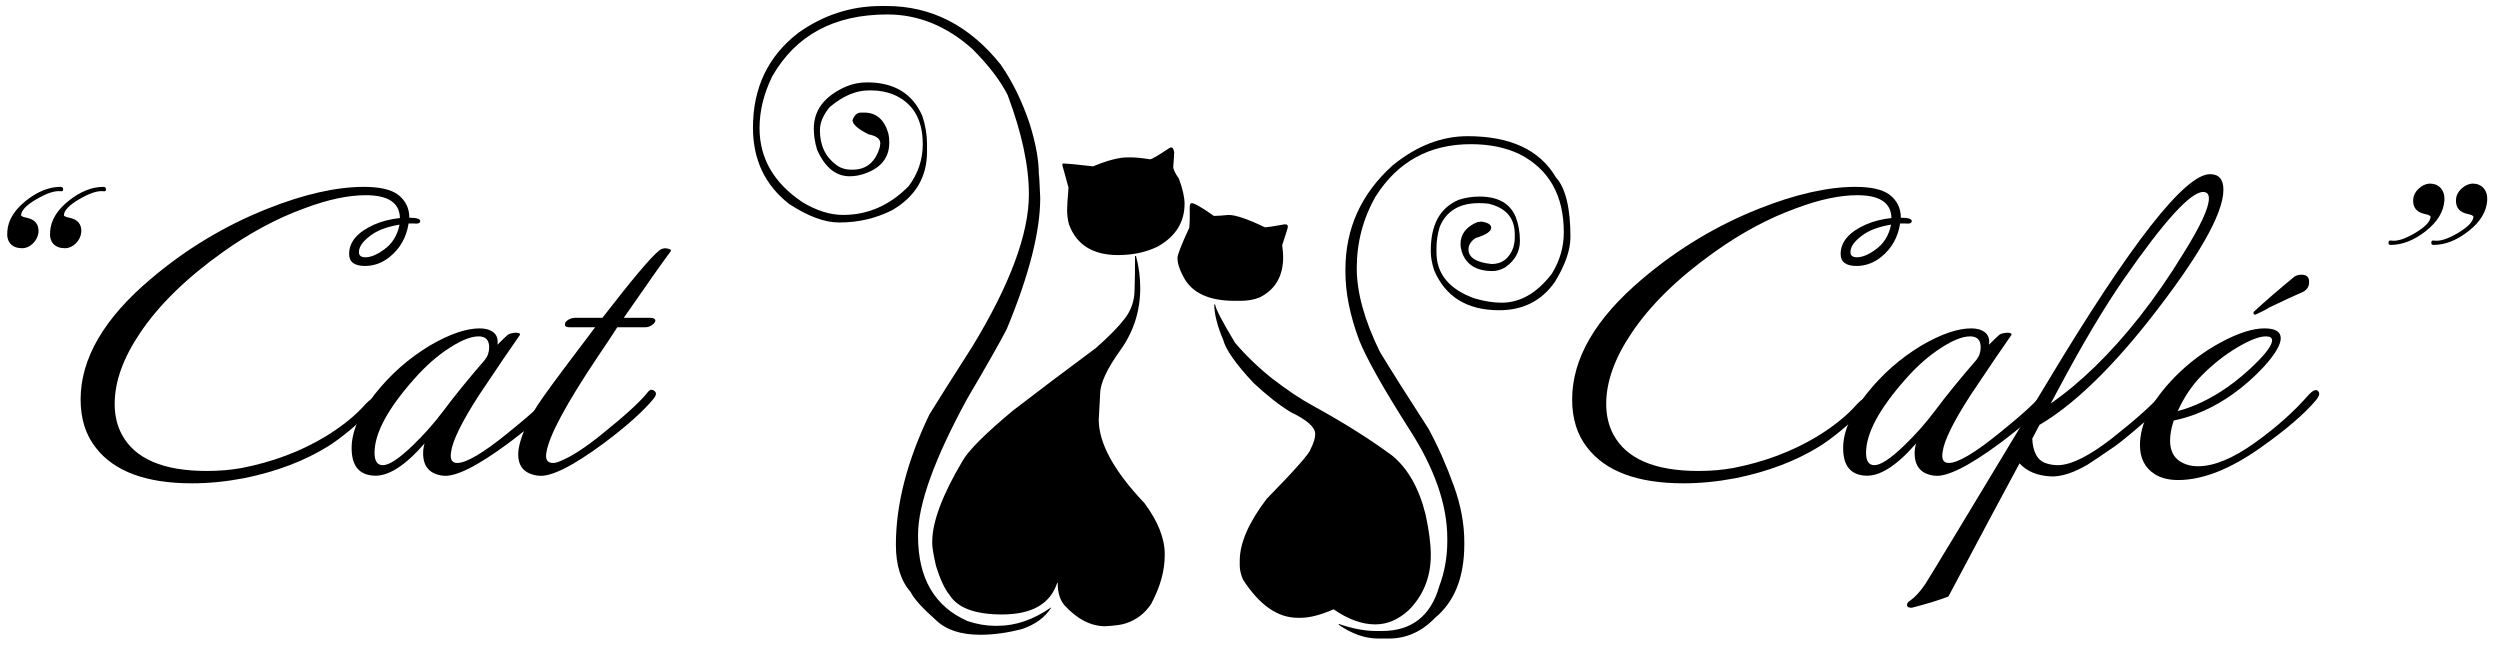 <?xml version="1.0" encoding="UTF-8"?>
<svg xmlns="http://www.w3.org/2000/svg" xmlns:xlink="http://www.w3.org/1999/xlink" width="689pt" height="178pt" viewBox="18 7 689 178" version="1.1">
<defs>
<g>
<symbol overflow="visible" id="glyph0-0">
<path style="stroke:none;" d="M 6.297 0 L 6.297 -86.5 L 43.797 -86.5 L 43.797 0 Z M 12.5 -6.297 L 37.5 -6.297 L 37.5 -80.297 L 12.5 -80.297 Z M 12.5 -6.297 "/>
</symbol>
<symbol overflow="visible" id="glyph0-1">
<path style="stroke:none;" d="M 38.906 -78.797 C 38.906 -78.398 38.672 -78.234 38.203 -78.297 C 36.598 -78.492 34.395 -77.773 31.594 -76.141 C 28.801 -74.516 27.367 -73.035 27.297 -71.703 C 27.297 -71.43 27.797 -71.195 28.797 -71 C 31.129 -70.531 32.227 -69.195 32.094 -67 C 31.969 -65.801 31.453 -64.766 30.547 -63.891 C 29.648 -63.023 28.664 -62.594 27.594 -62.594 C 26.195 -62.594 25.129 -62.992 24.391 -63.797 C 23.66 -64.598 23.363 -65.734 23.5 -67.203 C 23.695 -70.266 25.395 -73.078 28.594 -75.641 C 31.801 -78.211 35.004 -79.5 38.203 -79.5 C 38.672 -79.5 38.906 -79.266 38.906 -78.797 Z M 27.094 -78.797 C 27.094 -78.398 26.863 -78.234 26.406 -78.297 C 24.801 -78.492 22.598 -77.773 19.797 -76.141 C 16.992 -74.516 15.562 -73.035 15.5 -71.703 C 15.5 -71.43 16 -71.195 17 -71 C 19.332 -70.531 20.43 -69.195 20.297 -67 C 20.16 -65.801 19.645 -64.766 18.75 -63.891 C 17.852 -63.023 16.867 -62.594 15.797 -62.594 C 14.398 -62.594 13.332 -62.992 12.594 -63.797 C 11.863 -64.598 11.566 -65.734 11.703 -67.203 C 11.898 -70.266 13.598 -73.078 16.797 -75.641 C 19.992 -78.211 23.195 -79.5 26.406 -79.5 C 26.863 -79.5 27.094 -79.266 27.094 -78.797 Z M 27.094 -78.797 "/>
</symbol>
<symbol overflow="visible" id="glyph0-2">
<path style="stroke:none;" d="M 93.797 -70 C 93.734 -69.469 93.164 -69.27 92.094 -69.406 C 91.633 -69.406 91.133 -69.406 90.594 -69.406 C 90 -65.602 88.27 -62.535 85.406 -60.203 C 83.332 -58.535 81.062 -57.703 78.594 -57.703 C 75.664 -57.703 74.203 -58.801 74.203 -61 C 74.203 -64.332 76.5 -67.031 81.094 -69.094 C 83.227 -70.031 85.598 -70.633 88.203 -70.906 C 88.129 -75.102 84.992 -77.203 78.797 -77.203 C 73.93 -77.203 68.301 -76 61.906 -73.594 C 54.363 -70.863 46.895 -66.863 39.5 -61.594 C 29.363 -54.395 21.695 -46.895 16.5 -39.094 C 11.895 -32.227 9.594 -25.766 9.594 -19.703 C 9.594 -16.504 10.258 -13.672 11.594 -11.203 C 15.195 -4.535 23 -1.203 35 -1.203 C 38.332 -1.203 41.5 -1.469 44.5 -2 C 53.102 -3.664 60.836 -6.566 67.703 -10.703 C 72.367 -13.566 76.066 -16.566 78.797 -19.703 C 79.867 -20.836 80.801 -21.406 81.594 -21.406 C 81.863 -21.406 82.031 -21.336 82.094 -21.203 C 82.562 -20.535 82 -19.438 80.406 -17.906 C 76.07 -13.633 72.07 -10.332 68.406 -8 C 61.863 -3.938 54.129 -1.004 45.203 0.797 C 40.266 1.734 35.5 2.203 30.906 2.203 C 18.301 2.203 9.469 -1.062 4.406 -7.594 C 1.602 -11.133 0.203 -15.57 0.203 -20.906 C 0.203 -32.164 6.633 -43.227 19.5 -54.094 C 29.164 -62.301 39.832 -68.738 51.5 -73.406 C 61.695 -77.469 70.629 -79.5 78.297 -79.5 C 82.566 -79.5 85.664 -78.801 87.594 -77.406 C 89.727 -75.801 90.797 -73.664 90.797 -71 C 92.867 -71 93.867 -70.664 93.797 -70 Z M 88.094 -69.094 C 84.562 -68.5 81.863 -67.469 80 -66 C 77.938 -64.469 76.906 -62.969 76.906 -61.5 C 76.906 -60.562 77.504 -60.094 78.703 -60.094 C 80.172 -60.094 81.867 -60.797 83.797 -62.203 C 86.066 -63.797 87.5 -66.094 88.094 -69.094 Z M 88.094 -69.094 "/>
</symbol>
<symbol overflow="visible" id="glyph0-3">
<path style="stroke:none;" d="M 57.5 -21.094 C 54.633 -17.633 50.133 -13.602 44 -9 C 35.195 -2.469 29.098 0.562 25.703 0.094 C 22.098 -0.363 20.297 -2.426 20.297 -6.094 C 20.297 -6.969 20.43 -7.867 20.703 -8.797 C 15.367 -2.66 10.734 0.301 6.797 0.094 C 2.66 -0.102 0.594 -2.633 0.594 -7.5 C 0.594 -12.031 2.727 -16.992 7 -22.391 C 11.27 -27.797 16.336 -32.266 22.203 -35.797 C 27.598 -38.93 32.164 -40.5 35.906 -40.5 C 37.5 -40.5 38.758 -40.129 39.688 -39.391 C 40.625 -38.66 40.992 -37.531 40.797 -36 C 42.328 -37.531 43.258 -38.426 43.594 -38.688 C 43.926 -38.957 44.395 -39.129 45 -39.203 C 45.664 -39.336 46.195 -39.336 46.594 -39.203 C 47 -39.129 47.102 -38.926 46.906 -38.594 C 44.695 -35.469 40.961 -29.969 35.703 -22.094 C 30.961 -14.758 28.395 -9.531 28 -6.406 C 27.664 -4.406 28.234 -3.406 29.703 -3.406 C 32.234 -3.406 36.898 -6.172 43.703 -11.703 C 49.766 -16.566 53.832 -20.301 55.906 -22.906 C 56.164 -23.238 56.531 -23.406 57 -23.406 C 57.801 -23.406 58.203 -23.07 58.203 -22.406 C 58.203 -22 57.969 -21.562 57.5 -21.094 Z M 37.297 -31.797 C 38.098 -32.797 38.5 -33.961 38.5 -35.297 C 38.5 -37.297 37.531 -38.297 35.594 -38.297 C 33.531 -38.297 30.898 -37.266 27.703 -35.203 C 24.234 -33.004 20.898 -30.07 17.703 -26.406 C 10.504 -18.27 6.906 -11.535 6.906 -6.203 C 6.906 -3.93 7.672 -2.797 9.203 -2.797 C 10.93 -2.797 13.664 -4.598 17.406 -8.203 C 20.531 -11.203 23.363 -14.398 25.906 -17.797 C 29.102 -22.066 32.898 -26.734 37.297 -31.797 Z M 37.297 -31.797 "/>
</symbol>
<symbol overflow="visible" id="glyph0-4">
<path style="stroke:none;" d="M 40.203 -61.703 C 38.004 -58.766 33.703 -52.664 27.297 -43.406 L 34.594 -43.406 C 35.395 -43.406 35.863 -43.203 36 -42.797 C 36.062 -42.398 35.789 -41.969 35.188 -41.5 C 34.594 -41.031 33.895 -40.797 33.094 -40.797 L 25.5 -40.797 C 24.363 -38.992 22.531 -36.227 20 -32.5 C 11.395 -19.633 6.727 -10.938 6 -6.406 C 5.602 -4.406 6.203 -3.406 7.797 -3.406 C 8.328 -3.406 8.895 -3.535 9.5 -3.797 C 12.77 -5.066 16.836 -7.703 21.703 -11.703 C 27.766 -16.566 31.832 -20.301 33.906 -22.906 C 34.57 -23.77 35.27 -23.801 36 -23 C 36.332 -22.531 36.164 -21.895 35.5 -21.094 C 32.633 -17.633 28.133 -13.602 22 -9 C 13.195 -2.469 7.098 0.562 3.703 0.094 C 0.035 -0.363 -1.797 -2.328 -1.797 -5.797 C -1.797 -6.535 -1.695 -7.336 -1.5 -8.203 C -0.695 -11.598 1 -15.332 3.594 -19.406 C 5.258 -21.938 8.797 -26.77 14.203 -33.906 C 15.336 -35.438 17.07 -37.734 19.406 -40.797 L 12.406 -40.797 C 11.531 -40.797 11.094 -41.031 11.094 -41.5 C 11.031 -41.969 11.297 -42.398 11.891 -42.797 C 12.492 -43.203 13.195 -43.406 14 -43.406 L 21.406 -43.406 C 29.602 -54 34.801 -60.164 37 -61.906 C 37.863 -62.633 38.863 -62.766 40 -62.297 C 40.332 -62.16 40.398 -61.961 40.203 -61.703 Z M 40.203 -61.703 "/>
</symbol>
<symbol overflow="visible" id="glyph0-5">
<path style="stroke:none;" d="M 57.094 -78.703 C 57.094 -72.035 50.094 -59.832 36.094 -42.094 C 25.363 -28.633 15.469 -19.238 6.406 -13.906 L 4.406 -10.094 C 4.602 -6.301 5.898 -4.035 8.297 -3.297 C 9.367 -2.961 10.406 -2.797 11.406 -2.797 C 15.07 -2.797 20.102 -5.297 26.5 -10.297 C 33.164 -15.566 37.695 -19.633 40.094 -22.5 C 40.5 -23.102 41 -23.406 41.594 -23.406 C 42.062 -23.406 42.363 -23.203 42.5 -22.797 C 42.695 -22.398 42.562 -21.898 42.094 -21.297 C 41.094 -19.961 38.875 -17.797 35.438 -14.797 C 32.008 -11.797 29.297 -9.562 27.297 -8.094 C 23.035 -5.164 20.469 -3.438 19.594 -2.906 C 15.664 -0.633 12.301 0.43 9.5 0.297 C 5.77 0.098 2.906 -1.098 0.906 -3.297 C -3.562 4.961 -10.098 17.195 -18.703 33.406 C -21.297 34.406 -24.66 35.438 -28.797 36.5 C -29.66 36.5 -30.094 36.266 -30.094 35.797 C -30.164 35.328 -29.867 34.895 -29.203 34.5 C -27.867 33.562 -26.5 32.062 -25.094 30 C -24.164 28.602 -12.938 10.035 8.594 -25.703 C 31.531 -63.898 46.469 -83 53.406 -83 C 55.863 -83 57.094 -81.566 57.094 -78.703 Z M 51.5 -78.094 C 48.031 -78.094 40.727 -70.062 29.594 -54 C 24.195 -46.195 18.234 -36.164 11.703 -23.906 L 9.5 -19.797 C 17.832 -25.598 26 -33.566 34 -43.703 C 38.195 -49.035 42.227 -54.867 46.094 -61.203 C 50.758 -68.672 53.094 -73.703 53.094 -76.297 C 53.094 -77.492 52.562 -78.094 51.5 -78.094 Z M 51.5 -78.094 "/>
</symbol>
<symbol overflow="visible" id="glyph0-6">
<path style="stroke:none;" d="M 50.297 -23.297 C 50.961 -22.766 50.797 -21.898 49.797 -20.703 C 46.598 -16.898 41.5 -12.531 34.5 -7.594 C 26.102 -1.664 18.535 1.297 11.797 1.297 C 9.266 1.297 7.133 0.766 5.406 -0.297 C 2.664 -2.035 1.297 -4.703 1.297 -8.297 C 1.297 -14.234 4.461 -20.469 10.797 -27 C 14.66 -30.938 18.957 -34.172 23.688 -36.703 C 28.426 -39.234 32.395 -40.5 35.594 -40.5 C 38.594 -40.5 40.094 -39.598 40.094 -37.797 C 40.094 -35.992 38.562 -33.395 35.5 -30 C 32.77 -27.062 29.906 -24.531 26.906 -22.406 C 21.77 -18.738 16.332 -16.301 10.594 -15.094 C 9.926 -13.031 9.594 -11.195 9.594 -9.594 C 9.594 -7.062 10.426 -5.195 12.094 -4 C 13.562 -3 15.297 -2.5 17.297 -2.5 C 21.703 -2.5 26.938 -4.664 33 -9 C 38.863 -13.195 43.797 -17.598 47.797 -22.203 C 48.93 -23.398 49.766 -23.766 50.297 -23.297 Z M 36 -38.297 C 34.195 -38.297 31.598 -37.297 28.203 -35.297 C 24.598 -33.16 21.266 -30.531 18.203 -27.406 C 15.598 -24.738 13.43 -21.504 11.703 -17.703 C 16.234 -18.898 20.801 -21.098 25.406 -24.297 C 28.332 -26.367 31.113 -28.738 33.75 -31.406 C 36.383 -34.07 37.703 -36.004 37.703 -37.203 C 37.703 -37.93 37.133 -38.297 36 -38.297 Z M 47.906 -53 C 47.832 -51.938 47.297 -51.133 46.297 -50.594 C 44.16 -49.664 41.062 -48.234 37 -46.297 C 36.195 -45.766 35 -45.133 33.406 -44.406 C 33.332 -44.406 33.266 -44.367 33.203 -44.297 C 33.203 -44.297 33.133 -44.297 33 -44.297 C 32.664 -44.297 32.531 -44.5 32.594 -44.906 C 32.594 -44.969 32.695 -45.098 32.906 -45.297 C 35.633 -47.828 39.266 -50.961 43.797 -54.703 C 44.328 -55.098 44.992 -55.297 45.797 -55.297 C 47.328 -55.297 48.031 -54.531 47.906 -53 Z M 47.906 -53 "/>
</symbol>
<symbol overflow="visible" id="glyph0-7">
<path style="stroke:none;" d="M 56.203 -75.797 C 56.004 -72.66 54.285 -69.828 51.047 -67.297 C 47.816 -64.766 44.602 -63.5 41.406 -63.5 C 40.938 -63.5 40.734 -63.734 40.797 -64.203 C 40.797 -64.598 41.031 -64.766 41.5 -64.703 C 43.102 -64.43 45.285 -65.113 48.047 -66.75 C 50.816 -68.383 52.27 -69.867 52.406 -71.203 C 52.406 -71.535 51.906 -71.801 50.906 -72 C 48.57 -72.469 47.469 -73.801 47.594 -76 C 47.664 -77.133 48.164 -78.133 49.094 -79 C 50.031 -79.863 51.031 -80.332 52.094 -80.406 C 53.426 -80.406 54.457 -79.988 55.188 -79.156 C 55.926 -78.32 56.266 -77.203 56.203 -75.797 Z M 44.406 -75.797 C 44.195 -72.66 42.477 -69.828 39.25 -67.297 C 36.02 -64.766 32.801 -63.5 29.594 -63.5 C 29.133 -63.5 28.938 -63.734 29 -64.203 C 29 -64.598 29.234 -64.766 29.703 -64.703 C 31.297 -64.43 33.477 -65.113 36.25 -66.75 C 39.02 -68.383 40.469 -69.867 40.594 -71.203 C 40.594 -71.535 40.094 -71.801 39.094 -72 C 36.758 -72.469 35.66 -73.801 35.797 -76 C 35.867 -77.133 36.367 -78.133 37.297 -79 C 38.234 -79.863 39.234 -80.332 40.297 -80.406 C 41.629 -80.406 42.66 -79.988 43.391 -79.156 C 44.129 -78.32 44.469 -77.203 44.406 -75.797 Z M 44.406 -75.797 "/>
</symbol>
<symbol overflow="visible" id="glyph1-0">
<path style="stroke:none;" d="M 8.188 0 L 8.188 -112.453 L 56.938 -112.453 L 56.938 0 Z M 16.25 -8.188 L 48.75 -8.188 L 48.75 -104.391 L 16.25 -104.391 Z M 16.25 -8.188 "/>
</symbol>
<symbol overflow="visible" id="glyph1-1">
<path style="stroke:none;" d="M 35.359 -129.344 L 36.797 -129.344 C 49.18 -129.344 59.664 -123.973 68.25 -113.234 C 71.457 -108.641 74.102 -103.266 76.188 -97.109 C 77.914 -91.648 78.781 -86.969 78.781 -83.062 C 78.863 -82.977 78.992 -80.77 79.172 -76.438 C 79.172 -67.164 76.094 -55.117 69.938 -40.297 C 68.113 -36.742 64.473 -30.332 59.016 -21.062 C 50.004 -4.508 45.5 7.969 45.5 16.375 L 45.5 16.766 C 45.5 28.379 50.051 36.18 59.156 40.172 C 61.75 41.035 64.219 41.469 66.562 41.469 L 67.469 41.469 C 72.406 41.469 77.301 39.781 82.156 36.406 L 82.156 36.531 C 80.426 39.219 77.738 41.164 74.094 42.375 C 70.113 43.414 66.301 43.938 62.656 43.938 C 57.281 43.938 53.207 42.594 50.438 39.906 C 46.707 36.613 44.367 34.016 43.422 32.109 C 40.734 29.078 39.391 24.742 39.391 19.109 C 39.391 8.016 42.469 -3.941 48.625 -16.766 C 50.531 -19.891 54.473 -26.129 60.453 -35.484 C 70.848 -52.555 76.047 -66.555 76.047 -77.484 C 76.047 -85.285 74.098 -94.383 70.203 -104.781 C 68.203 -108.77 64.953 -113.016 60.453 -117.516 C 53.348 -123.848 45.547 -127.016 37.047 -127.016 C 22.398 -127.016 11.828 -121.336 5.328 -109.984 C 2.984 -105.211 1.812 -100.445 1.812 -95.688 C 1.812 -87.363 5.758 -80.555 13.656 -75.266 C 17.551 -72.93 21.273 -71.766 24.828 -71.766 C 31.672 -71.766 37.695 -74.406 42.906 -79.688 C 45.5 -83.156 46.797 -87.016 46.797 -91.266 C 46.797 -98.191 44.023 -102.785 38.484 -105.047 C 36.578 -105.734 34.672 -106.078 32.766 -106.078 L 31.844 -106.078 C 28.383 -106.078 24.832 -104.562 21.188 -101.531 C 19.363 -99.363 18.453 -97.195 18.453 -95.031 C 18.453 -90.875 20.016 -87.664 23.141 -85.406 C 24.266 -84.625 25.566 -84.234 27.047 -84.234 L 27.438 -84.234 C 31.25 -84.234 33.758 -86.316 34.969 -90.484 L 35.094 -91.516 C 35.094 -92.734 34.008 -93.555 31.844 -93.984 C 28.906 -95.461 27.438 -96.766 27.438 -97.891 C 27.945 -99.273 28.723 -99.969 29.766 -99.969 L 30.688 -99.969 C 33.977 -99.969 36.188 -98.062 37.312 -94.25 C 37.477 -93.551 37.562 -92.77 37.562 -91.906 L 37.562 -91.656 C 37.562 -87.488 35.223 -84.625 30.547 -83.062 C 29.242 -82.633 27.945 -82.422 26.656 -82.422 C 22.844 -82.422 19.852 -84.848 17.688 -89.703 C 17.07 -91.691 16.766 -93.641 16.766 -95.547 C 16.766 -100.66 19.711 -104.52 25.609 -107.125 C 27.43 -107.906 29.379 -108.297 31.453 -108.297 C 38.91 -108.297 43.984 -105.219 46.672 -99.062 C 47.535 -96.457 47.969 -93.898 47.969 -91.391 L 47.969 -89.188 C 47.969 -82.164 44.758 -76.789 38.344 -73.062 C 33.844 -70.812 29.035 -69.688 23.922 -69.688 L 23.656 -69.688 C 19.758 -69.688 15.211 -71.375 10.016 -74.75 C 3.336 -79.945 0 -86.969 0 -95.812 C 0 -106.812 4.16 -115.52 12.484 -121.938 C 19.41 -126.875 27.035 -129.344 35.359 -129.344 Z M 115.188 -90.344 L 115.438 -90.344 C 115.695 -90.344 115.914 -89.91 116.094 -89.047 C 116.094 -88.617 116.004 -87.273 115.828 -85.016 C 115.828 -84.328 116.348 -83.242 117.391 -81.766 C 118.43 -78.91 118.953 -76.613 118.953 -74.875 C 118.953 -69.758 116.484 -65.816 111.547 -63.047 C 108.336 -61.484 104.695 -60.703 100.625 -60.703 C 93.688 -60.703 89.176 -63.52 87.094 -69.156 C 86.75 -70.457 86.578 -71.801 86.578 -73.188 C 86.578 -74.145 86.707 -76.18 86.969 -79.297 L 85.281 -85.406 L 85.281 -85.672 C 85.281 -85.848 85.32 -85.938 85.406 -85.938 L 85.797 -85.938 C 86.492 -85.938 89.141 -85.676 93.734 -85.156 C 97.711 -86.801 100.875 -87.625 103.219 -87.625 L 104.125 -87.625 C 105.508 -87.625 107.285 -87.445 109.453 -87.094 C 109.891 -87.094 111.672 -88.133 114.797 -90.219 C 114.879 -90.301 115.008 -90.344 115.188 -90.344 Z M 105.297 -60.453 L 105.562 -60.453 C 106.344 -57.586 106.734 -54.641 106.734 -51.609 C 106.734 -45.367 104.957 -39.734 101.406 -34.703 C 97.594 -29.422 95.688 -25.348 95.688 -22.484 L 95.297 -15.344 C 95.297 -8.844 99.5 -1.172 107.906 7.672 C 111.625 12.691 113.484 17.367 113.484 21.703 L 113.484 22.094 C 113.484 26.344 112.227 30.805 109.719 35.484 C 107.988 38.086 105.648 39.863 102.703 40.812 C 101.742 41.164 99.879 41.426 97.109 41.594 C 93.117 41.594 89.348 39.645 85.797 35.75 C 84.586 34.281 83.984 32.242 83.984 29.641 L 83.844 29.641 C 81.938 35.441 76.867 38.344 68.641 38.344 C 61.273 38.344 56.461 36.566 54.203 33.016 C 52.816 31.285 51.562 28.598 50.438 24.953 C 49.75 21.922 49.406 19.844 49.406 18.719 L 49.406 18.328 C 49.406 12.867 52.176 5.457 57.719 -3.906 C 59.363 -6.844 64.047 -11.52 71.766 -17.938 C 77.828 -22.613 85.41 -28.332 94.516 -35.094 C 98.066 -38.219 100.707 -40.906 102.438 -43.156 C 104.258 -45.5 105.172 -48.188 105.172 -51.219 C 105.254 -53.645 105.297 -56.332 105.297 -59.281 Z M 105.297 -60.453 "/>
</symbol>
<symbol overflow="visible" id="glyph1-2">
<path style="stroke:none;" d="M 79.953 -93.469 C 91.734 -93.469 99.836 -89.695 104.266 -82.156 C 106.953 -79.207 108.297 -73.707 108.297 -65.656 C 108.297 -62.094 106.863 -57.973 104 -53.297 C 100.363 -48.098 95.25 -45.5 88.656 -45.5 C 79.82 -45.5 73.844 -49.18 70.719 -56.547 C 70.113 -58.453 69.812 -60.145 69.812 -61.625 L 69.812 -62.016 C 69.812 -69.117 72.367 -73.754 77.484 -75.922 C 79.297 -76.523 81.203 -76.828 83.203 -76.828 C 88.316 -76.828 91.648 -74.961 93.203 -71.234 C 93.984 -69.242 94.375 -67.035 94.375 -64.609 C 94.375 -61.66 93.031 -59.234 90.344 -57.328 C 89.133 -56.641 87.969 -56.297 86.844 -56.297 C 82.414 -56.297 79.598 -58.023 78.391 -61.484 C 78.129 -62.359 78 -63.098 78 -63.703 C 78 -66.473 79.562 -68.508 82.688 -69.812 C 83.031 -69.812 83.375 -69.852 83.719 -69.938 C 85.539 -69.676 86.453 -69.113 86.453 -68.25 C 86.453 -67.207 85.02 -66.254 82.156 -65.391 C 80.852 -64.523 80.203 -63.484 80.203 -62.266 C 80.203 -60.016 82.328 -58.672 86.578 -58.234 C 89.441 -58.234 91.438 -59.754 92.562 -62.797 C 92.82 -63.742 92.953 -64.609 92.953 -65.391 L 92.953 -66.438 C 92.953 -70.938 90.523 -73.75 85.672 -74.875 C 84.891 -74.969 84.02 -75.016 83.062 -75.016 C 77.695 -75.016 74.102 -72.848 72.281 -68.516 C 71.676 -66.516 71.375 -64.562 71.375 -62.656 L 71.375 -61.484 C 71.375 -55.504 74.883 -51.258 81.906 -48.75 C 84.594 -47.969 87.062 -47.578 89.312 -47.578 C 94.508 -47.578 99.145 -50.266 103.219 -55.641 C 105.383 -59.191 106.469 -62.961 106.469 -66.953 C 106.469 -77.18 102.395 -84.375 94.25 -88.531 C 90.438 -90.352 85.973 -91.266 80.859 -91.266 C 69.422 -91.266 60.664 -86.453 54.594 -76.828 C 51.133 -70.766 49.406 -64.176 49.406 -57.062 C 49.406 -50.395 51.523 -42.727 55.766 -34.062 C 58.973 -28.77 63.438 -21.707 69.156 -12.875 C 71.758 -8.102 74.102 -2.816 76.188 2.984 C 78.094 8.273 79.047 13.391 79.047 18.328 L 79.047 18.984 C 79.047 28.078 76.359 34.836 70.984 39.266 C 67.336 43.078 63.086 44.984 58.234 44.984 L 55.375 44.984 C 51.738 44.984 48.098 43.723 44.453 41.203 L 44.453 40.953 C 48.18 42.254 51.648 42.906 54.859 42.906 L 56.297 42.906 C 64.523 42.906 69.812 38.785 72.156 30.547 C 73.625 26.648 74.359 22.488 74.359 18.062 L 74.359 17.422 C 74.359 8.055 70.805 -2.082 63.703 -13 C 56.598 -24.176 52.047 -32.281 50.047 -37.312 C 47.535 -44.07 46.281 -50.312 46.281 -56.031 L 46.281 -56.688 C 46.281 -68.031 50.613 -77.602 59.281 -85.406 C 65.863 -90.781 72.754 -93.469 79.953 -93.469 Z M 3.906 -75.016 C 4.676 -75.016 6.711 -73.844 10.016 -71.5 L 10.141 -71.5 C 11.004 -71.5 12.305 -71.586 14.047 -71.766 C 16.035 -71.766 19.367 -70.633 24.047 -68.375 L 24.438 -68.375 C 24.875 -68.375 26.52 -68.633 29.375 -69.156 L 30.031 -69.156 C 30.289 -68.988 30.422 -68.773 30.422 -68.516 C 30.422 -68.254 29.898 -66.562 28.859 -63.438 C 29.035 -61.969 29.125 -60.883 29.125 -60.188 C 29.125 -54.906 26.957 -51.18 22.625 -49.016 C 21.062 -48.398 19.328 -48.094 17.422 -48.094 L 15.734 -48.094 C 8.535 -48.094 3.812 -50.348 1.562 -54.859 C 0.52 -56.766 0 -58.457 0 -59.938 C 0 -60.801 1.082 -63.57 3.25 -68.25 C 3.332 -69.207 3.375 -69.941 3.375 -70.453 L 3.375 -70.594 C 3.375 -71.539 3.375 -72.754 3.375 -74.234 C 3.469 -74.754 3.645 -75.016 3.906 -75.016 Z M 10.141 -47.062 L 10.406 -47.062 C 10.406 -46.102 12.223 -42.594 15.859 -36.531 C 18.891 -32.977 22.312 -29.688 26.125 -26.656 C 30.289 -23.445 34.062 -20.93 37.438 -19.109 C 45.676 -14.598 52.914 -10.047 59.156 -5.453 C 63.488 -1.898 66.562 3.516 68.375 10.797 C 69.332 15.211 69.812 18.938 69.812 21.969 C 69.812 28.031 67.773 33.102 63.703 37.188 C 60.836 39.781 57.801 41.078 54.594 41.078 L 54.469 41.078 C 50.832 41.078 47.02 39.691 43.031 36.922 C 39.477 38.484 36.445 39.266 33.938 39.266 L 33.156 39.266 C 27.602 39.266 22.57 35.754 18.062 28.734 C 17.457 27.348 17.156 26.047 17.156 24.828 L 17.156 23.531 C 17.156 18.676 19.625 13 24.562 6.5 C 32.281 -1.383 36.312 -5.938 36.656 -7.156 C 37.52 -8.883 37.953 -10.27 37.953 -11.312 L 37.953 -11.438 C 37.953 -13.258 35.703 -15.254 31.203 -17.422 C 28.172 -19.242 24.75 -21.93 20.938 -25.484 C 16.082 -30.68 13.305 -34.625 12.609 -37.312 C 10.961 -41.207 10.141 -44.457 10.141 -47.062 Z M 10.141 -47.062 "/>
</symbol>
</g>
</defs>
<g id="surface1">
<rect x="0" y="0" width="707" height="185" style="fill: rgba(255, 255, 255, 0);fill-opacity:0;stroke:none;"/>
<g style="fill:rgb(0%,0%,0%);fill-opacity:1;">
  <use xlink:href="#glyph0-1" x="8.312" y="138"/>
</g>
<g style="fill:rgb(0%,0%,0%);fill-opacity:1;">
  <use xlink:href="#glyph0-2" x="40.012" y="138"/>
  <use xlink:href="#glyph0-3" x="114.312" y="138"/>
</g>
<g style="fill:rgb(0%,0%,0%);fill-opacity:1;">
  <use xlink:href="#glyph0-4" x="162.612" y="138"/>
</g>
<g style="fill:rgb(0%,0%,0%);fill-opacity:1;">
  <use xlink:href="#glyph1-1" x="225.516" y="138"/>
</g>
<g style="fill:rgb(0%,0%,0%);fill-opacity:1;">
  <use xlink:href="#glyph1-2" x="342.516" y="138"/>
</g>
<g style="fill:rgb(0%,0%,0%);fill-opacity:1;">
  <use xlink:href="#glyph0-2" x="451.078" y="138"/>
  <use xlink:href="#glyph0-3" x="525.378" y="138"/>
</g>
<g style="fill:rgb(0%,0%,0%);fill-opacity:1;">
  <use xlink:href="#glyph0-5" x="573.678" y="138"/>
</g>
<g style="fill:rgb(0%,0%,0%);fill-opacity:1;">
  <use xlink:href="#glyph0-6" x="606.478" y="138"/>
</g>
<g style="fill:rgb(0%,0%,0%);fill-opacity:1;">
  <use xlink:href="#glyph0-7" x="647.278" y="138"/>
</g>
</g>
</svg>
